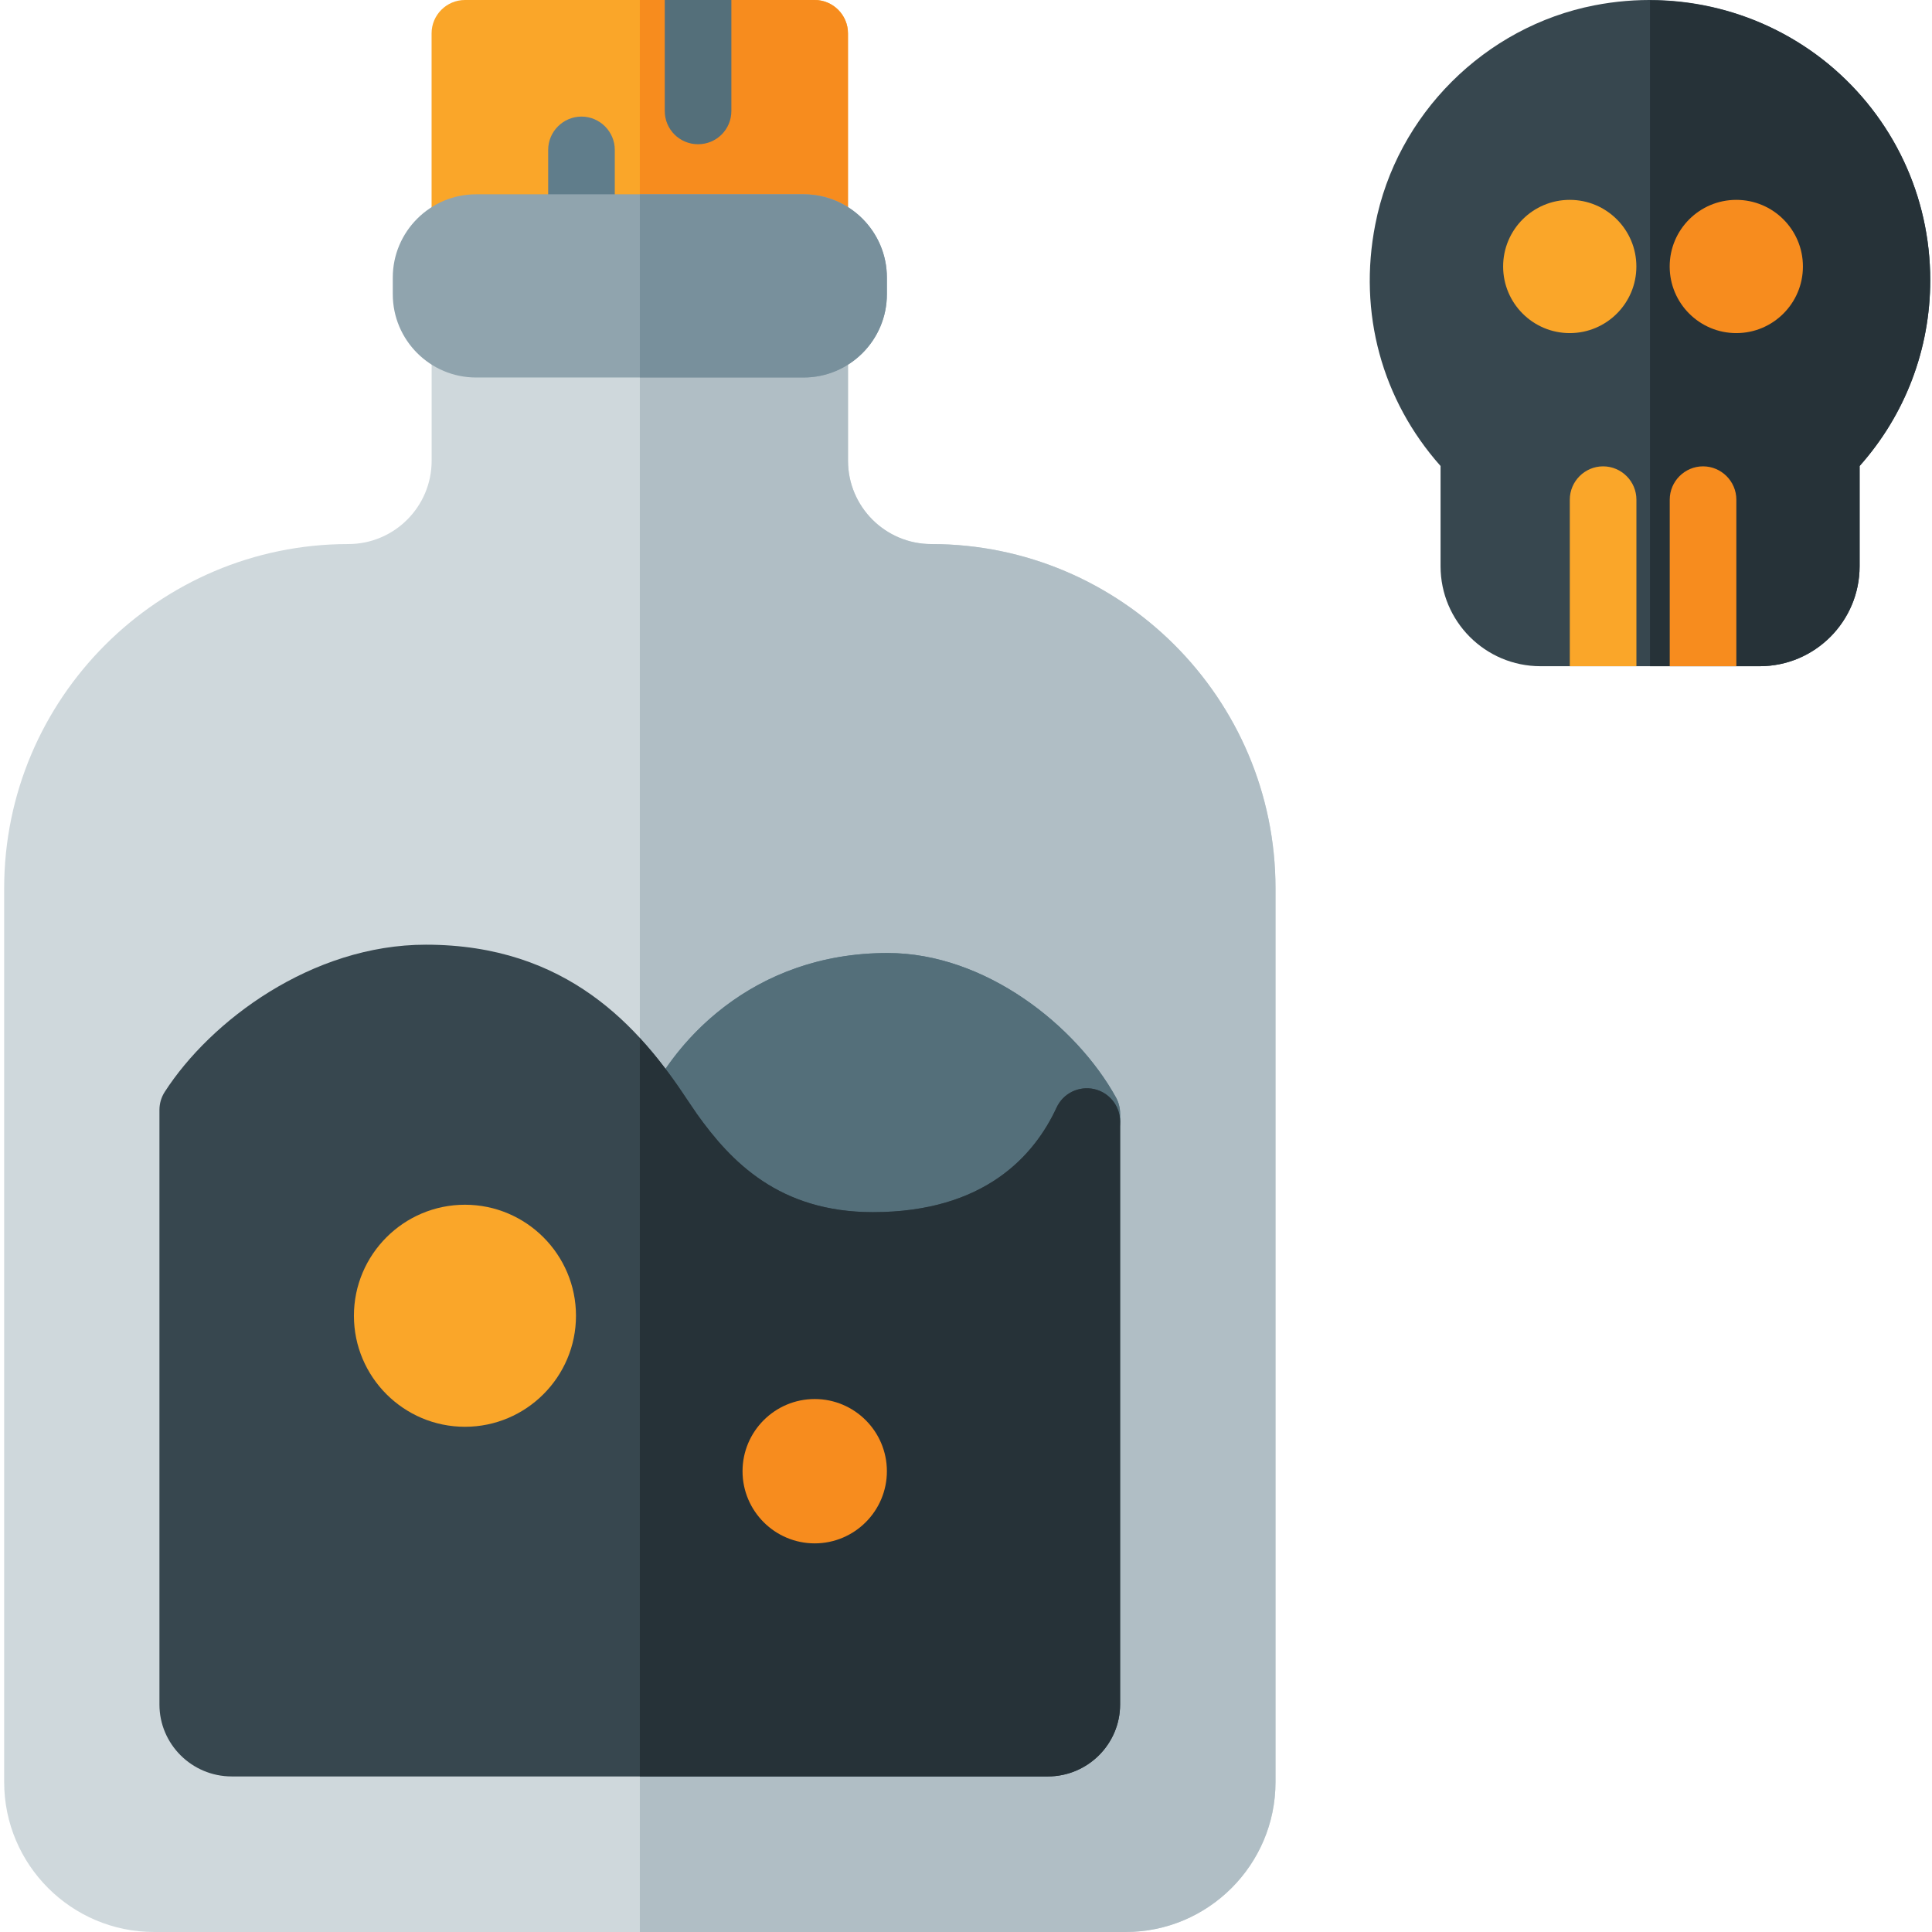 <svg height="464pt" viewBox="-1 0 464 464" width="464pt" xmlns="http://www.w3.org/2000/svg"><path d="m438.094 15.359c-15.602-12.801-36-18-56.16-14.078-26.32 5.117-47.52 26.238-52.641 52.637-4.16 21.203 1.602 42.16 15.68 58v24.082c0 13.199 10.719 24 24 24h52.641c13.281 0 24-10.801 24-24v-24.082c10.961-12.316 16.961-28.078 16.961-44.637 0-20.16-8.883-39.043-24.48-51.922zm0 0" fill="#37474f"/><path d="m438.094 15.359c-12.152-9.973-27.227-15.258-42.824-15.285v159.926h26.344c13.281 0 24-10.801 24-24v-24.082c10.961-12.316 16.961-28.078 16.961-44.637 0-20.16-8.883-39.043-24.48-51.922zm0 0" fill="#263238"/><path d="m202.652 8v46.641c0 4.48-3.598 8-8 8h-84c-4.398 0-8-3.52-8-8v-46.641c0-4.398 3.602-8 8-8h84c4.402 0 8 3.602 8 8zm0 0" fill="#faa629"/><path d="m194.652 0h-41.988v62.641h41.988c4.402 0 8-3.52 8-8v-46.641c0-4.398-3.598-8-8-8zm0 0" fill="#f78c1e"/><path d="m146.652 36v26.641h-16v-26.641c0-4.398 3.602-8 8-8 4.402 0 8 3.602 8 8zm0 0" fill="#607d8b"/><path d="m174.652 0v26.641c0 4.48-3.598 8-8 8-4.398 0-8-3.52-8-8v-26.641zm0 0" fill="#546f7a"/><path d="m222.664 130.664c-11.027 0-20-8.969-20-20v-28c0-4.422-3.582-8-8-8h-84c-4.418 0-8 3.578-8 8v28c0 11.031-8.973 20-20 20-45.582 0-82.664 37.086-82.664 82.672v214.664c0 19.852 16.148 36 36 36h233.332c19.852 0 36-16.148 36-36v-214.664c0-45.586-37.086-82.672-82.668-82.672zm0 0" fill="#cfd8dc"/><path d="m222.664 130.664c-11.027 0-20-8.969-20-20v-28c0-4.422-3.582-8-8-8h-42v389.336h116.668c19.852 0 36-16.148 36-36v-214.664c0-45.586-37.086-82.672-82.668-82.672zm0 0" fill="#b0bec5"/><path d="m192 46.664h-78.668c-11.027 0-20 8.969-20 20v4c0 11.031 8.973 20 20 20h78.668c11.027 0 20-8.969 20-20v-4c0-11.031-8.973-20-20-20zm0 0" fill="#90a4ae"/><path d="m192 46.664h-39.332v44h39.332c11.027 0 20-8.969 20-20v-4c0-11.031-8.973-20-20-20zm0 0" fill="#78909c"/><path d="m392.012 120v40h-16v-40c0-4.398 3.602-8 8-8 4.402 0 8 3.602 8 8zm0 0" fill="#faa629"/><path d="m416.012 120v40h-16v-40c0-4.398 3.602-8 8-8 4.402 0 8 3.602 8 8zm0 0" fill="#f78c1e"/><path d="m392 64c0 8.836-7.164 16-16 16s-16-7.164-16-16 7.164-16 16-16 16 7.164 16 16zm0 0" fill="#faa629"/><path d="m432 64c0 8.836-7.164 16-16 16s-16-7.164-16-16 7.164-16 16-16 16 7.164 16 16zm0 0" fill="#f78c1e"/><path d="m267.016 263.57c-9.508-17.234-31.402-34.688-54.844-34.688-32.641 0-52.684 21.617-59.93 40.125-.984 2.516-.633 5.352.934 7.555 9.336 13.117 25.246 30.555 55.477 30.555 37.184 0 52.688-21.555 58.621-34.406.488-1.047.738-2.195.738-3.352v-1.922c0-1.352-.344-2.68-.996-3.867zm0 0" fill="#607d8b"/><path d="m267.016 263.57c-9.508-17.234-31.402-34.688-54.844-34.688-32.066 0-51.945 20.859-59.508 39.141v7.594c.168.316.301.648.512.945 9.336 13.117 25.246 30.555 55.477 30.555 37.184 0 52.688-21.555 58.621-34.406.488-1.047.738-2.195.738-3.352v-1.922c0-1.352-.344-2.68-.996-3.867zm0 0" fill="#546f7a"/><path d="m261.73 261.547c-3.684-.781-7.402 1.039-8.98 4.461-5.293 11.453-17.238 25.109-44.098 25.109-22.449 0-34.055-12.047-42.293-23.609l-2.383-3.508c-11.375-17.281-28.777-37.117-62.684-37.117-27.438 0-51.75 18.32-62.723 35.344-.836 1.297-1.277 2.797-1.277 4.336v142.797c0 9.531 7.789 17.281 17.359 17.281h196c9.57 0 17.359-7.75 17.359-17.281v-140c0-3.758-2.613-7.008-6.281-7.812zm0 0" fill="#37474f"/><path d="m261.73 261.547c-3.684-.781-7.402 1.039-8.98 4.461-5.293 11.453-17.238 25.109-44.098 25.109-22.449 0-34.055-12.047-42.293-23.609l-2.383-3.508c-3.207-4.871-6.914-9.93-11.312-14.703v177.344h97.988c9.57 0 17.359-7.75 17.359-17.281v-140c0-3.758-2.613-7.008-6.281-7.812zm0 0" fill="#263238"/><path d="m110.664 289.336c-14.703 0-26.664 11.961-26.664 26.664s11.961 26.664 26.664 26.664c14.703 0 26.668-11.961 26.668-26.664s-11.965-26.664-26.668-26.664zm0 0" fill="#faa629"/><path d="m194.664 336c-9.559 0-17.332 7.773-17.332 17.336 0 9.555 7.773 17.328 17.332 17.328 9.559 0 17.336-7.773 17.336-17.328 0-9.562-7.777-17.336-17.336-17.336zm0 0" fill="#f78c1e"/></svg>